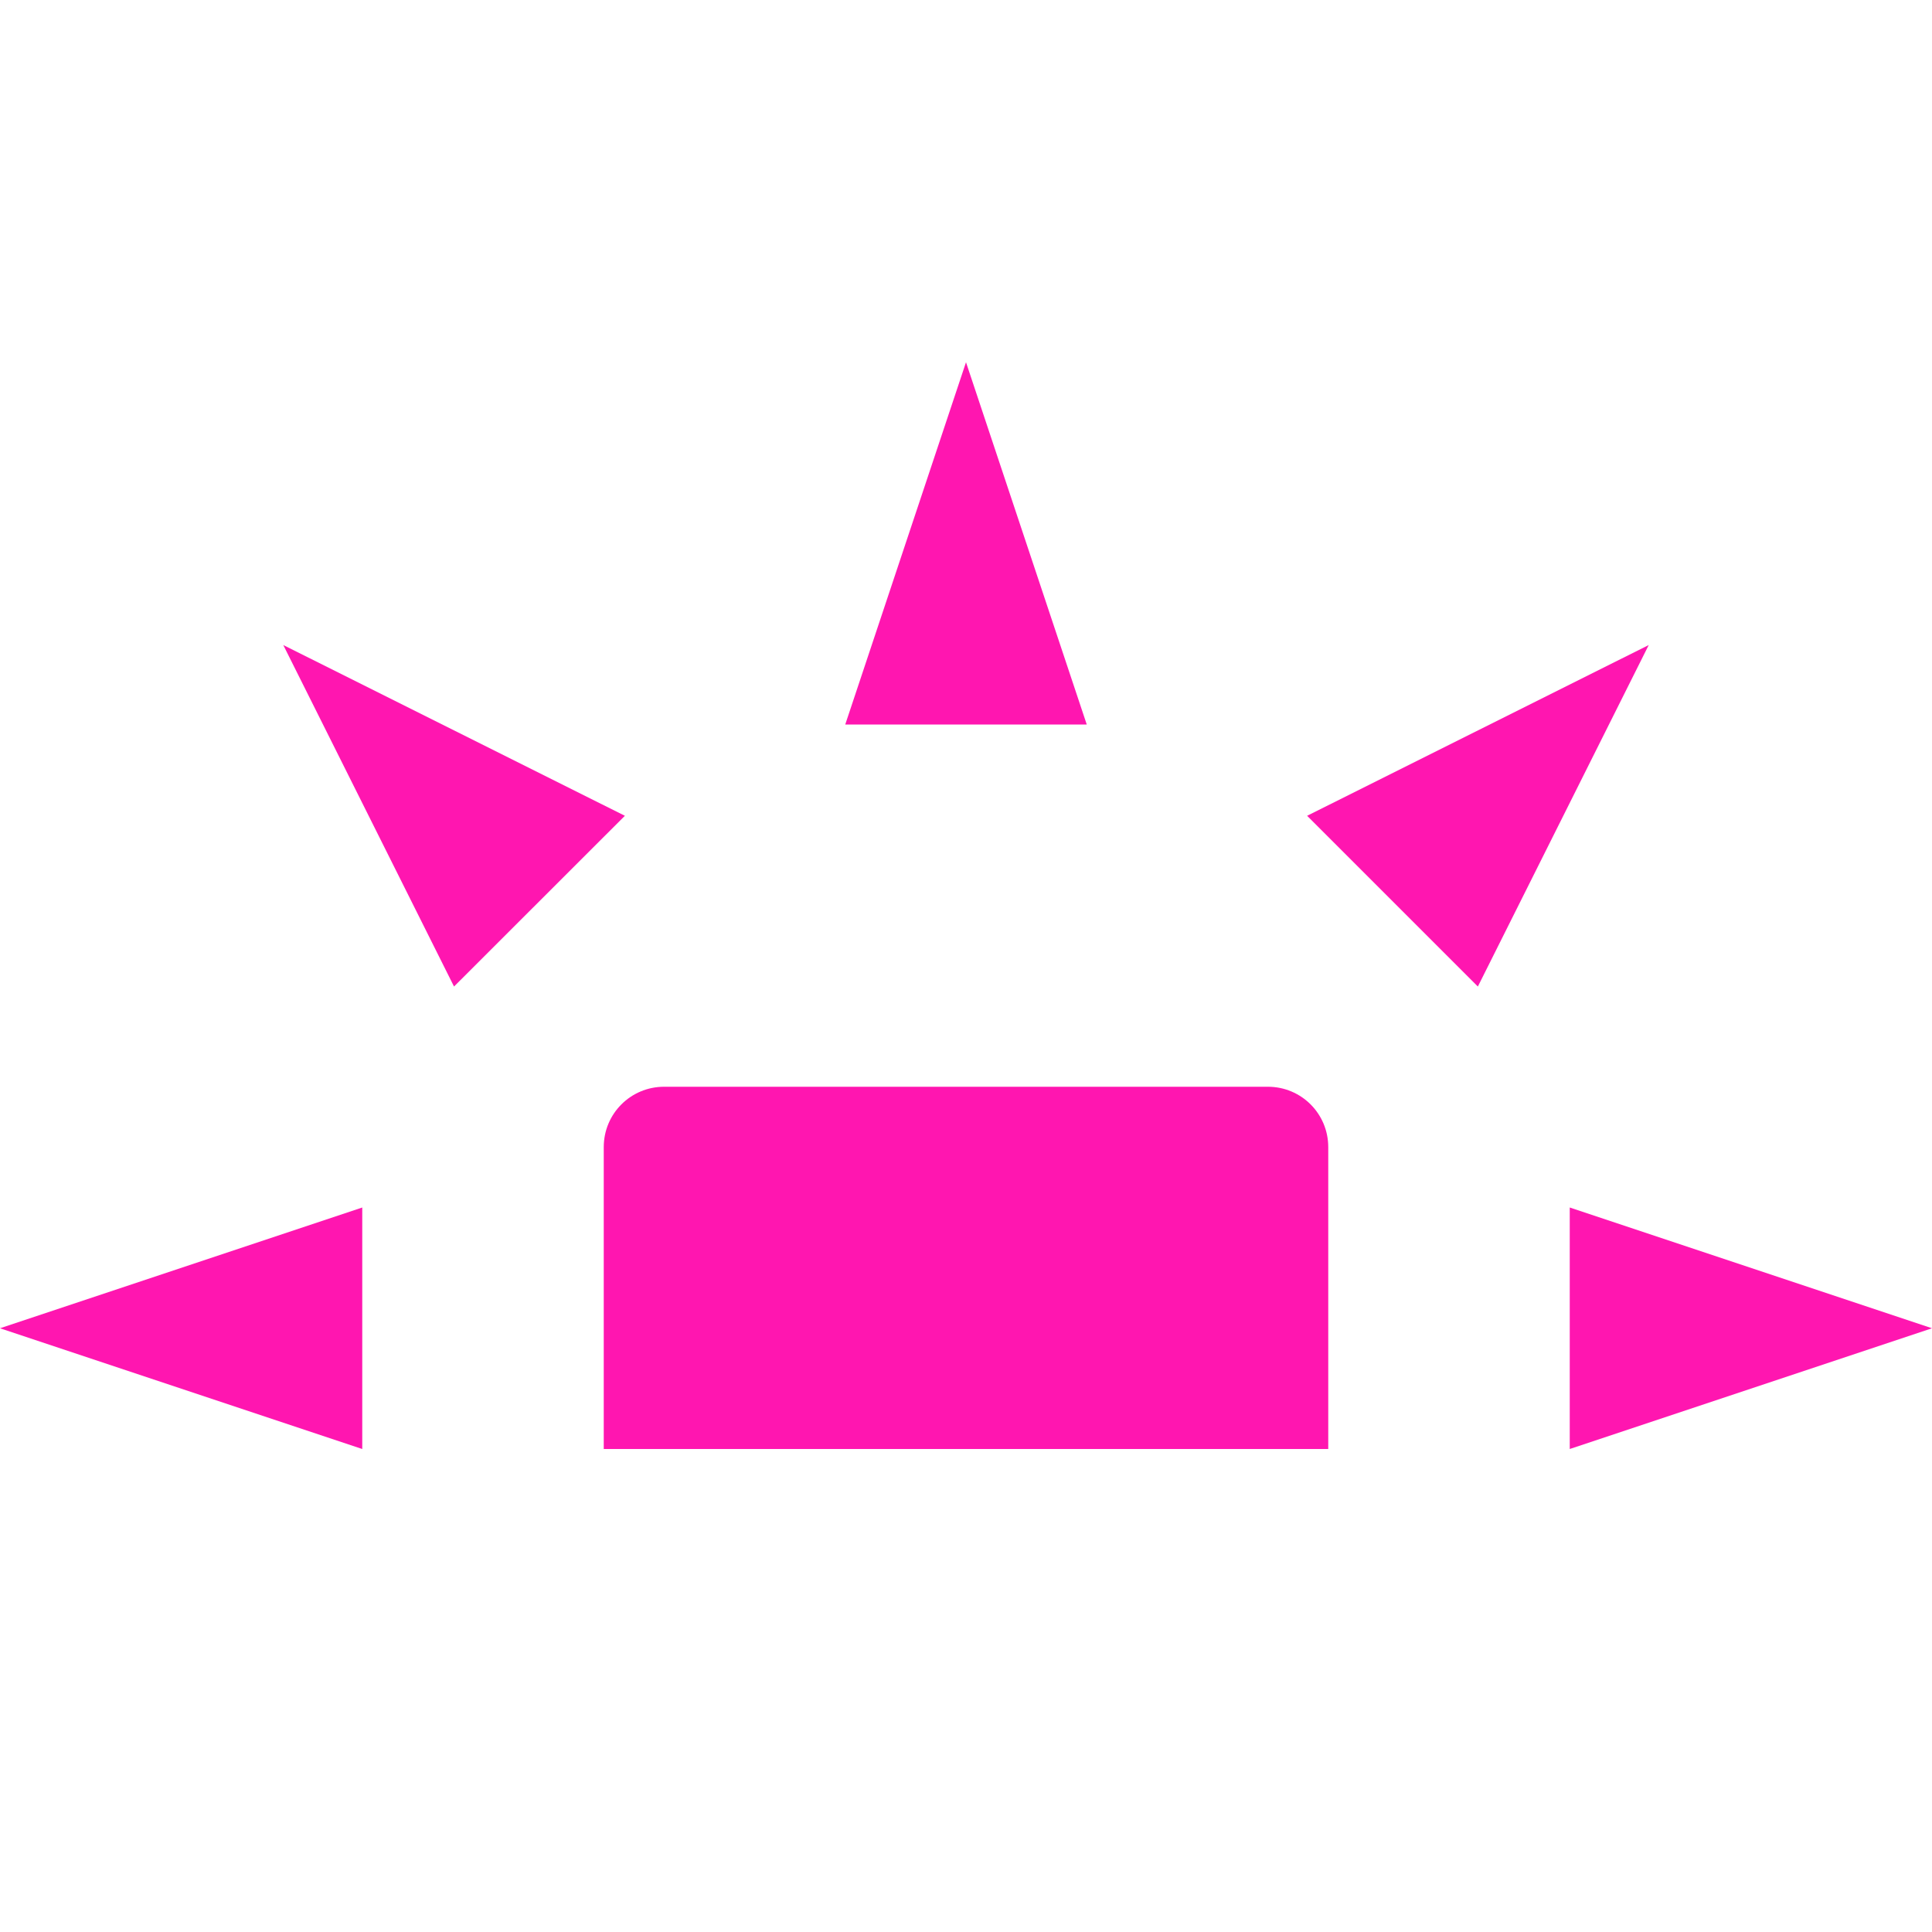 <svg xmlns="http://www.w3.org/2000/svg" width="16" height="16" version="1.1">
 <path style="fill:#FF16B0" d="M 5.5,9 C 5.223,9 5,9.223 5,9.5 V 12 H 11 V 9.5 C 11,9.223 10.777,9 10.5,9 Z"/>
 <path style="fill:#FF16B0" d="M 3,12 V 10 L 0,11 Z"/>
 <path style="fill:#FF16B0" d="M 7,6 H 9 L 8,3 Z"/>
 <path style="fill:#FF16B0" d="M 13,10 V 12 L 16,11 Z"/>
 <path style="fill:#FF16B0" d="M 10.825,6.756 12.239,8.17 13.654,5.342 Z"/>
 <path style="fill:#FF16B0" d="M 3.76,8.17 5.175,6.756 2.346,5.342 Z"/>
</svg>
